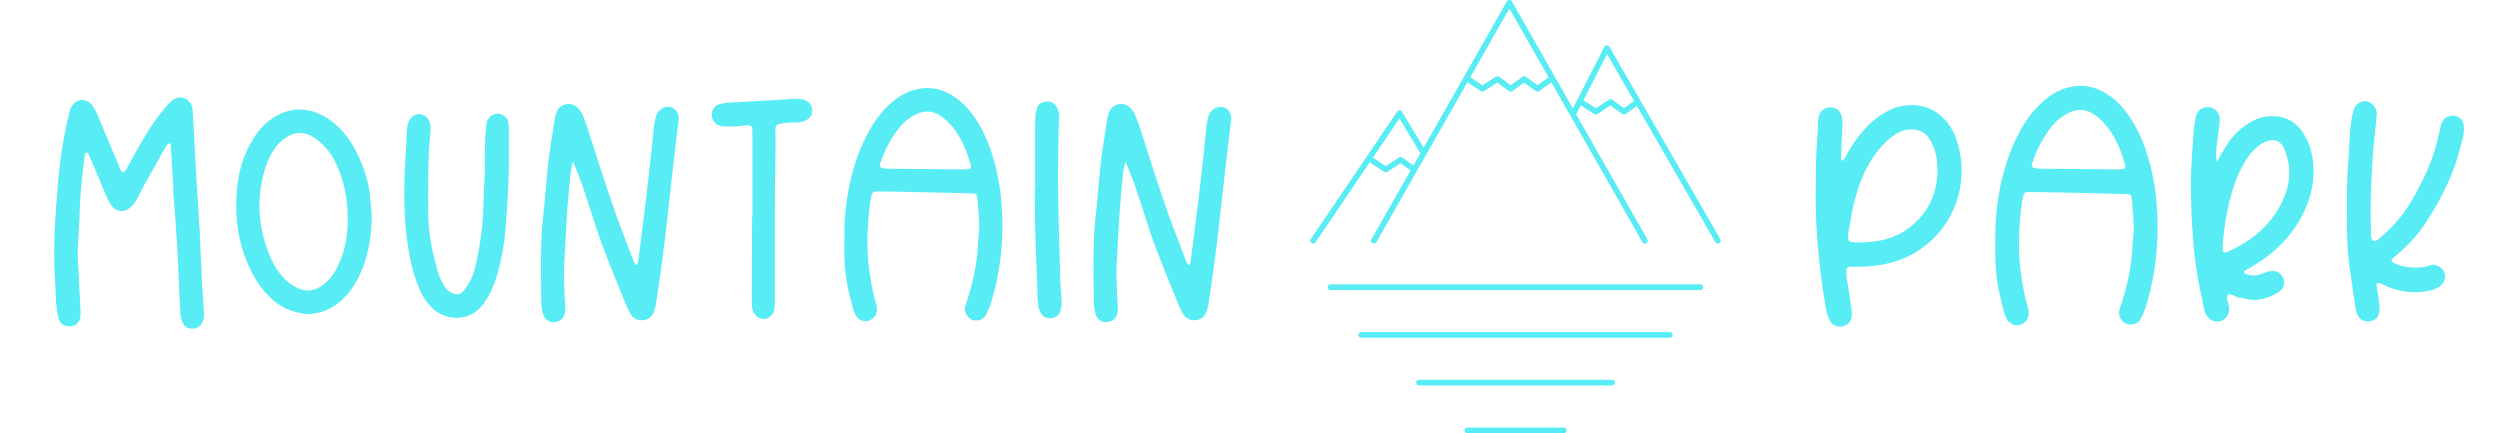 <svg width="373.963" height="64.8" xmlns="http://www.w3.org/2000/svg" class="css-1j8o68f" fill="none">
 <g>
  <title>Layer 1</title>
  <g id="SvgjsG4559" featurekey="nameLeftFeature-0" transform="matrix(1.182 0 0 1.182 -0.757 -12.28)" fill="#58ECF5">
   <path d="m10.739,36.745c-0.04,1.88 -0.2,3.8 -0.28,5.76l0.36,6.96c0,0.32 0.04,0.64 0,0.96c-0.08,0.72 -0.52,1.16 -1.12,1.24c-0.72,0.12 -1.36,-0.16 -1.6,-0.84c-0.2,-0.68 -0.28,-1.36 -0.36,-2.04c-0.04,-0.68 -0.04,-1.32 -0.08,-1.96c-0.04,-1.24 -0.16,-2.44 -0.16,-3.64l0,-1.28c0,-1.76 0.12,-3.52 0.24,-5.32c0.28,-3.88 0.64,-7.8 1.6,-11.6c0.08,-0.32 0.12,-0.64 0.28,-0.96c0.52,-1.16 1.96,-1.32 2.72,-0.28c0.36,0.48 0.56,1 0.76,1.48l2.4,5.68c0.12,0.32 0.24,0.64 0.36,0.92c0.08,0.16 0.24,0.28 0.36,0.44c0.12,-0.12 0.28,-0.24 0.36,-0.36c0.64,-1.16 1.24,-2.32 1.92,-3.44c0.8,-1.4 1.68,-2.8 2.72,-4.04c0.36,-0.44 0.72,-0.88 1.12,-1.24c0.96,-0.84 2.2,-0.48 2.6,0.68c0.08,0.36 0.12,0.76 0.12,1.12l0.36,6.56c0.12,2.44 0.32,4.84 0.44,7.28c0.04,0.44 0.08,0.92 0.08,1.4c0.12,2.44 0.2,4.92 0.36,7.4c0.04,0.84 0.12,1.68 0.16,2.52c0,0.28 -0.04,0.64 -0.16,0.92c-0.24,0.56 -0.68,0.92 -1.32,0.92s-1.08,-0.32 -1.28,-0.88c-0.16,-0.4 -0.24,-0.84 -0.24,-1.24c-0.16,-2.8 -0.24,-5.6 -0.4,-8.4c-0.12,-2.04 -0.28,-4.08 -0.44,-6.12c-0.04,-0.36 -0.04,-0.76 -0.04,-1.12c-0.12,-1.84 -0.2,-3.64 -0.32,-5.44c0,-0.12 -0.04,-0.2 -0.08,-0.28c-0.12,0.08 -0.28,0.08 -0.36,0.2c-0.16,0.2 -0.32,0.44 -0.44,0.68c-0.84,1.48 -1.68,2.96 -2.48,4.4c-0.4,0.72 -0.72,1.44 -1.12,2.12c-0.2,0.32 -0.52,0.68 -0.84,0.88c-0.64,0.48 -1.48,0.4 -2.04,-0.2c-0.28,-0.36 -0.52,-0.76 -0.72,-1.2l-1.68,-4c-0.2,-0.48 -0.44,-1 -0.68,-1.52c-0.04,-0.12 -0.2,-0.12 -0.32,-0.2l-0.12,0.24c-0.28,2.28 -0.56,4.56 -0.64,6.84zm33.11,6.28c0.6,-1.6 0.8,-3.32 0.8,-5c0,-2.2 -0.36,-4.24 -1.16,-6.2c-0.48,-1.24 -1.16,-2.36 -2.12,-3.24c-0.4,-0.4 -0.88,-0.76 -1.36,-1c-1.08,-0.56 -2.16,-0.48 -3.16,0.2c-0.56,0.36 -1.04,0.84 -1.4,1.36c-0.52,0.72 -0.92,1.52 -1.2,2.4c-1.16,3.56 -1,7.16 0.32,10.68c0.44,1.2 1.04,2.28 1.88,3.24c0.44,0.48 0.96,0.88 1.52,1.2c1.28,0.76 2.52,0.6 3.64,-0.28c0.52,-0.44 0.96,-0.92 1.32,-1.48s0.64,-1.2 0.92,-1.88zm3.64,-7.6l0.2,2.32c-0.04,2.4 -0.36,4.48 -1.12,6.48c-0.6,1.52 -1.4,2.92 -2.6,4.08c-1.16,1.08 -2.56,1.72 -4.16,1.84c-0.64,0.04 -1.36,-0.16 -2.04,-0.36c-1.44,-0.4 -2.56,-1.28 -3.52,-2.36c-1.16,-1.28 -1.92,-2.76 -2.52,-4.32c-1.16,-3 -1.4,-6.08 -1.04,-9.24c0.2,-1.84 0.72,-3.64 1.64,-5.28c0.48,-0.92 1.08,-1.76 1.84,-2.48c2.56,-2.32 5.64,-2.52 8.52,-0.32c1.32,1.04 2.32,2.36 3.08,3.88c0.92,1.84 1.56,3.72 1.72,5.76zm17.55,-8.32l0,3.92c0,2.52 -0.2,5.32 -0.4,8.12c-0.16,2.04 -0.52,4.08 -1.08,6.04c-0.4,1.32 -0.92,2.52 -1.72,3.64c-1.72,2.44 -5,2.2 -6.68,0.36c-0.6,-0.64 -1.04,-1.32 -1.4,-2.12c-0.68,-1.6 -1.12,-3.24 -1.4,-4.96c-0.68,-3.92 -0.64,-7.88 -0.4,-11.84c0.08,-1.08 0.12,-2.16 0.16,-3.24c0.04,-0.4 0.08,-0.8 0.24,-1.2c0.2,-0.6 0.8,-1.04 1.36,-1c0.6,0.04 1.16,0.48 1.32,1.12c0.08,0.36 0.12,0.72 0.08,1.08c-0.36,3.44 -0.28,6.92 -0.28,10.36c0,2.2 0.4,4.36 0.96,6.48c0.24,1 0.56,2 1.16,2.84c0.28,0.4 0.6,0.68 1.08,0.84c0.44,0.16 0.84,0.12 1.16,-0.24c0.32,-0.32 0.56,-0.72 0.8,-1.12c0.52,-0.84 0.76,-1.8 0.96,-2.76c0.32,-1.48 0.56,-3 0.72,-4.56c0.16,-1.96 0.16,-3.92 0.28,-5.84c0.12,-2.04 -0.04,-4.04 0.16,-6.04c0,-0.36 0.04,-0.76 0.12,-1.12c0.28,-1.04 1.52,-1.44 2.32,-0.72c0.28,0.24 0.4,0.52 0.44,0.84c0.04,0.36 0.04,0.76 0.04,1.12zm8.59,4.88l-0.48,-1.16c-0.16,0.68 -0.28,1.2 -0.32,1.68c-0.16,1.48 -0.28,3 -0.4,4.48c-0.16,2.36 -0.28,4.76 -0.4,7.12c-0.04,0.6 -0.04,1.2 0,1.8c0.04,1.2 0.08,2.36 0.16,3.52c0,0.12 0,0.28 -0.04,0.4c-0.08,0.76 -0.56,1.24 -1.24,1.32c-0.72,0.08 -1.28,-0.24 -1.52,-0.96c-0.16,-0.48 -0.24,-1 -0.24,-1.48c-0.04,-2.56 -0.08,-5.16 0,-7.72c0.04,-1.76 0.28,-3.52 0.44,-5.28c0.08,-1.08 0.2,-2.16 0.28,-3.2c0.2,-2.36 0.6,-4.64 0.96,-6.96c0.04,-0.36 0.16,-0.72 0.28,-1.04c0.44,-1 1.8,-1.28 2.6,-0.52c0.24,0.24 0.48,0.56 0.64,0.88c0.24,0.56 0.44,1.12 0.64,1.72c1,3.12 2,6.28 3.08,9.44c0.84,2.48 1.8,4.88 2.72,7.32c0.08,0.2 0.16,0.36 0.28,0.52c0,0.04 0.08,0.04 0.12,0.04s0.16,-0.04 0.16,-0.12c0.24,-1.64 0.44,-3.32 0.64,-4.96c0.28,-2.08 0.52,-4.16 0.76,-6.28c0.12,-0.96 0.2,-1.92 0.32,-2.92l0.36,-3.48c0.04,-0.36 0.16,-0.72 0.24,-1.08c0.12,-0.4 0.4,-0.72 0.8,-0.96c0.88,-0.52 2,0.04 2.04,1.08c0.04,0.28 0,0.56 -0.04,0.84l-0.48,4c-0.44,3.68 -0.8,7.32 -1.24,11c-0.32,2.56 -0.68,5.16 -1.08,7.76c-0.04,0.36 -0.16,0.72 -0.28,1.08c-0.24,0.64 -0.72,1 -1.36,1.04c-0.64,0.08 -1.2,-0.2 -1.56,-0.72c-0.24,-0.44 -0.48,-0.92 -0.68,-1.4c-1.04,-2.6 -2.12,-5.16 -3.08,-7.8c-1.08,-2.96 -1.88,-6.08 -3.08,-9zm22.15,16.16l0.04,-10.36l0.04,0l0,-8.4l0,-2.24c0,-0.76 -0.04,-1 -0.96,-0.88c-0.84,0.12 -1.76,0.16 -2.64,0.12c-0.84,-0.04 -1.32,-0.44 -1.52,-1.2c-0.12,-0.56 0.16,-1.28 0.68,-1.52c0.4,-0.12 0.8,-0.24 1.24,-0.28c1.96,-0.12 3.88,-0.2 5.84,-0.32c0.76,-0.04 1.52,-0.08 2.24,-0.16c0.56,-0.04 1.12,-0.04 1.68,0.12c0.56,0.2 0.92,0.56 1,1.2c0.08,0.6 -0.2,1.08 -0.72,1.36c-0.28,0.16 -0.64,0.24 -0.96,0.28c-0.4,0.04 -0.84,0 -1.24,0.04c-0.48,0.04 -0.92,0.08 -1.36,0.2c-0.16,0.04 -0.28,0.24 -0.36,0.4c-0.04,0.16 0,0.36 0,0.56c0.04,3 -0.08,6.04 -0.08,9.08l0,12.04c0,0.4 0,0.84 -0.04,1.24c-0.08,0.76 -0.72,1.36 -1.4,1.32c-0.64,0 -1.28,-0.56 -1.4,-1.2c-0.08,-0.48 -0.08,-0.92 -0.08,-1.4zm17.27,-16.4c1.6,0 7.64,0.08 9.08,0.08c0.36,0 0.76,0 1.12,-0.04c0.16,0 0.32,-0.24 0.28,-0.4c-0.56,-1.96 -1.28,-3.8 -2.68,-5.32c-0.36,-0.4 -0.8,-0.76 -1.28,-1.08c-0.96,-0.6 -2,-0.64 -3.04,-0.12c-0.72,0.36 -1.36,0.84 -1.88,1.44c-1.16,1.4 -2,2.92 -2.56,4.64c-0.08,0.12 -0.12,0.28 -0.08,0.4c0,0.12 0.12,0.28 0.2,0.28c0.28,0.08 0.56,0.12 0.84,0.12zm-0.6,2.88l-1,0c-0.24,0 -0.44,0.16 -0.48,0.4c-0.12,0.4 -0.2,0.84 -0.24,1.24c-0.32,2.56 -0.44,5.12 -0.16,7.68c0.2,1.6 0.44,3.12 0.88,4.68c0.08,0.24 0.16,0.52 0.16,0.8c0.08,0.68 -0.32,1.28 -0.96,1.52c-0.56,0.24 -1.24,0 -1.64,-0.52c-0.16,-0.28 -0.28,-0.56 -0.4,-0.88c-0.24,-1 -0.52,-2 -0.72,-3c-0.28,-1.48 -0.4,-2.96 -0.4,-4.44c0.04,-1.56 -0.04,-3.08 0.12,-4.64c0.32,-3.64 1.2,-7.16 2.96,-10.4c0.84,-1.52 1.88,-2.92 3.28,-4c1.12,-0.88 2.4,-1.44 3.84,-1.52c1.16,-0.08 2.28,0.24 3.32,0.84c1.16,0.68 2.08,1.6 2.84,2.68c1.16,1.6 1.92,3.4 2.48,5.28c0.92,3.12 1.24,6.32 1.16,9.56c-0.08,3.04 -0.56,6.04 -1.48,8.96c-0.16,0.48 -0.36,0.96 -0.6,1.4c-0.32,0.56 -1.04,0.84 -1.72,0.6c-0.6,-0.24 -1.04,-0.92 -0.92,-1.56c0.08,-0.44 0.24,-0.84 0.36,-1.2c0.72,-2.28 1.2,-4.6 1.28,-7c0.04,-0.72 0.16,-1.4 0.16,-2.12c-0.04,-1.16 -0.12,-2.32 -0.24,-3.48c-0.04,-0.52 -0.16,-0.64 -0.68,-0.64c-1.76,-0.04 -9.48,-0.24 -11.2,-0.24zm19.15,-0.32l0.04,0l0,-7.96c0,-0.48 0,-0.92 0.04,-1.4c0.04,-0.32 0.12,-0.64 0.24,-0.96c0.2,-0.52 0.68,-0.72 1.24,-0.76c0.52,0 0.96,0.24 1.24,0.76c0.2,0.36 0.28,0.76 0.28,1.2c-0.08,1.48 -0.12,2.96 -0.12,4.48c-0.04,2 -0.04,4 0,6c0.04,3.52 0.2,7 0.28,10.48c0.04,0.84 0.12,1.68 0.16,2.52c0,0.36 -0.08,0.76 -0.16,1.08c-0.2,0.64 -0.68,0.88 -1.28,0.92c-0.56,0 -1.04,-0.24 -1.24,-0.76c-0.2,-0.36 -0.28,-0.76 -0.32,-1.2c-0.08,-0.6 -0.04,-1.2 -0.08,-1.8l-0.24,-6.28c-0.08,-2.12 -0.04,-4.2 -0.08,-6.32zm11.95,-2.32l-0.48,-1.16c-0.16,0.68 -0.28,1.2 -0.32,1.68c-0.16,1.48 -0.28,3 -0.4,4.48c-0.16,2.36 -0.28,4.76 -0.4,7.12c-0.04,0.6 -0.04,1.2 0,1.8c0.04,1.2 0.08,2.36 0.16,3.52c0,0.12 0,0.28 -0.04,0.4c-0.08,0.76 -0.56,1.24 -1.24,1.32c-0.72,0.08 -1.28,-0.24 -1.52,-0.96c-0.16,-0.48 -0.24,-1 -0.24,-1.48c-0.04,-2.56 -0.08,-5.16 0,-7.72c0.04,-1.76 0.28,-3.52 0.44,-5.28c0.08,-1.08 0.2,-2.16 0.28,-3.2c0.2,-2.36 0.6,-4.64 0.96,-6.96c0.04,-0.36 0.16,-0.72 0.28,-1.04c0.44,-1 1.8,-1.28 2.6,-0.52c0.24,0.24 0.48,0.56 0.64,0.88c0.24,0.56 0.44,1.12 0.64,1.72c1,3.12 2,6.28 3.08,9.44c0.84,2.48 1.8,4.88 2.72,7.32c0.08,0.2 0.16,0.36 0.28,0.52c0,0.04 0.08,0.04 0.12,0.04s0.16,-0.04 0.16,-0.12c0.24,-1.64 0.44,-3.32 0.64,-4.96c0.28,-2.08 0.52,-4.16 0.76,-6.28c0.12,-0.96 0.2,-1.92 0.32,-2.92l0.36,-3.48c0.04,-0.36 0.16,-0.72 0.24,-1.08c0.12,-0.4 0.4,-0.72 0.8,-0.96c0.88,-0.52 2,0.04 2.04,1.08c0.04,0.28 0,0.56 -0.04,0.84l-0.48,4c-0.44,3.68 -0.8,7.32 -1.24,11c-0.32,2.56 -0.68,5.16 -1.08,7.76c-0.04,0.36 -0.16,0.72 -0.28,1.08c-0.24,0.64 -0.72,1 -1.36,1.04c-0.64,0.08 -1.2,-0.2 -1.56,-0.72c-0.24,-0.44 -0.48,-0.92 -0.68,-1.4c-1.04,-2.6 -2.12,-5.16 -3.08,-7.8c-1.08,-2.96 -1.88,-6.08 -3.08,-9z" id="svg_1"/>
  </g>
  <g id="SvgjsG4560" featurekey="inlineSymbolFeature-0" transform="matrix(0.72,0,0,0.72,190.699,-3.6)" fill="#58ECF5">
   <g id="svg_2" xmlns="http://www.w3.org/2000/svg">
    <path d="m88.993,64.666c0,-0.326 -0.264,-0.592 -0.592,-0.592l-76.803,0c-0.326,0 -0.592,0.266 -0.592,0.592c0,0.328 0.266,0.593 0.592,0.593l76.803,0c0.328,0 0.592,-0.265 0.592,-0.593z" id="svg_3"/>
    <path d="m17.934,75.173l64.131,0c0.328,0 0.594,-0.265 0.594,-0.593c0,-0.327 -0.266,-0.592 -0.594,-0.592l-64.131,0c-0.328,0 -0.592,0.265 -0.592,0.592c0,0.328 0.264,0.593 0.592,0.593z" id="svg_4"/>
    <path d="m29.947,85.087l40.107,0c0.326,0 0.592,-0.265 0.592,-0.593c0,-0.327 -0.266,-0.592 -0.592,-0.592l-40.107,0c-0.327,0 -0.593,0.265 -0.593,0.592c0,0.328 0.266,0.593 0.593,0.593z" id="svg_5"/>
    <path d="m60.026,93.816l-20.053,0c-0.326,0 -0.592,0.265 -0.592,0.592s0.266,0.592 0.592,0.592l20.053,0c0.328,0 0.594,-0.265 0.594,-0.592s-0.266,-0.592 -0.594,-0.592z" id="svg_6"/>
    <path d="m22.721,40.711c0.008,0.006 0.018,0.003 0.025,0.008c0.092,0.055 0.191,0.088 0.297,0.089c0.001,0 0.002,0.001 0.004,0.001s0.004,-0.001 0.006,-0.001c0.104,-0.001 0.203,-0.034 0.293,-0.088c0.01,-0.005 0.018,-0.003 0.026,-0.008l2.737,-1.794l2.086,1.514l-8.133,14.287c-0.162,0.285 -0.062,0.646 0.221,0.809c0.084,0.047 0.175,0.066 0.266,0.07c0.01,0 0.018,0.007 0.027,0.007c0.018,0 0.032,-0.011 0.049,-0.013c0.069,-0.006 0.134,-0.023 0.197,-0.052c0.023,-0.012 0.047,-0.021 0.07,-0.036c0.078,-0.049 0.15,-0.111 0.199,-0.199l18.914,-33.224l2.816,1.853c0.008,0.005 0.018,0.003 0.025,0.008c0.09,0.054 0.189,0.087 0.295,0.089c0.001,0 0.003,0.001 0.004,0.001c0,0 0,0 0.002,0c0.001,0 0.002,-0.001 0.004,-0.001c0.105,-0.002 0.203,-0.035 0.295,-0.088c0.008,-0.006 0.018,-0.004 0.025,-0.008l2.736,-1.795l2.451,1.779c0.02,0.012 0.039,0.018 0.059,0.029c0.019,0.01 0.037,0.02 0.056,0.027c0.075,0.033 0.153,0.056 0.233,0.056s0.158,-0.022 0.234,-0.056c0.02,-0.008 0.037,-0.018 0.055,-0.027c0.02,-0.012 0.041,-0.018 0.059,-0.029l2.435,-1.766l2.433,1.766c0.02,0.012 0.039,0.018 0.059,0.029c0.018,0.01 0.035,0.019 0.055,0.027c0.076,0.033 0.154,0.056 0.234,0.056c0,0 0,0 0.002,0c0.078,0 0.156,-0.022 0.232,-0.056c0.02,-0.008 0.037,-0.016 0.055,-0.027c0.018,-0.01 0.039,-0.016 0.057,-0.027l2.541,-1.817l3.961,6.957c0,0.001 0,0.003 0.001,0.004l14.942,26.24c0.109,0.192 0.309,0.3 0.514,0.3c0.1,0 0.201,-0.024 0.293,-0.077c0.285,-0.162 0.385,-0.523 0.223,-0.809l-14.783,-25.963l0.961,-1.876l2.777,1.827c0.008,0.006 0.018,0.004 0.025,0.008c0.09,0.055 0.189,0.088 0.295,0.089c0.002,0 0.003,0.001 0.004,0.001l0.001,0l0.001,0c0.002,0 0.002,-0.001 0.004,-0.001c0.104,-0.001 0.205,-0.034 0.295,-0.088c0.008,-0.005 0.018,-0.003 0.025,-0.008l2.736,-1.795l2.453,1.779c0.018,0.013 0.039,0.019 0.058,0.029s0.036,0.02 0.056,0.028c0.075,0.033 0.153,0.055 0.232,0.055c0,0 0,0 0.002,0c0.079,0 0.156,-0.021 0.232,-0.055c0.02,-0.009 0.037,-0.018 0.057,-0.028c0.018,-0.011 0.039,-0.017 0.057,-0.029l2.339,-1.696l16.312,28.312c0.164,0.284 0.525,0.38 0.809,0.218c0.283,-0.163 0.382,-0.525 0.219,-0.809l-23.053,-40.011c-0.109,-0.188 -0.326,-0.327 -0.527,-0.296c-0.218,0.005 -0.414,0.128 -0.514,0.321l-5.576,10.879c-0.021,0.024 -0.049,0.041 -0.066,0.068c-0.049,0.074 -0.076,0.153 -0.088,0.234l-0.826,1.612l-3.715,-6.526c-0.016,-0.038 -0.025,-0.078 -0.05,-0.112c-0.008,-0.011 -0.021,-0.017 -0.028,-0.026l-8.874,-15.583c-0.211,-0.37 -0.818,-0.37 -1.029,0l-8.877,15.591c-0.012,0.014 -0.027,0.021 -0.037,0.038c-0.021,0.03 -0.025,0.065 -0.04,0.098l-8.352,14.672l-4.487,-7.472c-0.105,-0.173 -0.289,-0.282 -0.492,-0.286c-0.215,-0.018 -0.393,0.092 -0.506,0.26l-17.956,26.502c-0.184,0.271 -0.111,0.64 0.158,0.822c0.271,0.186 0.641,0.113 0.822,-0.158l11.26,-16.617l3.016,1.984zm46.3,-24.47l5.603,9.723l-2.092,1.517l-2.434,-1.766c-0.004,-0.003 -0.008,-0.003 -0.012,-0.005c-0.033,-0.023 -0.072,-0.035 -0.109,-0.051c-0.035,-0.015 -0.066,-0.035 -0.104,-0.043c-0.02,-0.004 -0.039,0 -0.059,-0.002c-0.057,-0.007 -0.111,-0.012 -0.168,-0.002c-0.018,0.003 -0.035,0.014 -0.053,0.02c-0.057,0.016 -0.111,0.031 -0.16,0.062c-0.003,0.002 -0.006,0.002 -0.01,0.004l-2.752,1.806l-2.561,-1.685l4.911,-9.578zm-20.294,-9.473l8.142,14.301l-2.294,1.64l-2.437,-1.766c-0.008,-0.006 -0.018,-0.006 -0.023,-0.012c-0.035,-0.023 -0.072,-0.035 -0.111,-0.051c-0.033,-0.014 -0.066,-0.03 -0.102,-0.037c-0.037,-0.008 -0.074,-0.004 -0.111,-0.004c-0.039,0 -0.076,-0.004 -0.113,0.004c-0.034,0.007 -0.064,0.023 -0.099,0.036c-0.04,0.016 -0.079,0.028 -0.114,0.053c-0.008,0.005 -0.016,0.005 -0.021,0.011l-2.435,1.765l-2.436,-1.765c-0.002,-0.003 -0.006,-0.003 -0.01,-0.005c-0.033,-0.023 -0.07,-0.034 -0.107,-0.05c-0.036,-0.016 -0.068,-0.037 -0.105,-0.045c-0.018,-0.004 -0.033,0 -0.051,-0.002c-0.059,-0.007 -0.117,-0.012 -0.176,-0.002c-0.02,0.004 -0.037,0.016 -0.055,0.021c-0.055,0.015 -0.109,0.031 -0.158,0.062c-0.002,0.002 -0.006,0.002 -0.01,0.004l-2.752,1.805l-2.555,-1.681l8.133,-14.282zm-22.846,22.841l4.35,7.246l-1.446,2.54l-2.312,-1.677c-0.003,-0.002 -0.007,-0.002 -0.009,-0.004c-0.039,-0.027 -0.084,-0.041 -0.127,-0.059c-0.029,-0.011 -0.057,-0.029 -0.086,-0.035c-0.027,-0.006 -0.055,-0.002 -0.084,-0.004c-0.047,-0.002 -0.096,-0.01 -0.143,-0.001c-0.021,0.003 -0.04,0.017 -0.061,0.022c-0.054,0.015 -0.107,0.03 -0.154,0.061c-0.002,0.002 -0.006,0.002 -0.01,0.004l-2.754,1.805l-2.678,-1.763l5.514,-8.135z" id="svg_7"/>
   </g>
  </g>
  <g id="SvgjsG4561" featurekey="nameRightFeature-0" transform="matrix(1.214 0 0 1.214 260.569 -12.61)" fill="#58ECF5">
   <path d="m20.257,38.696c2.52,-1.76 3.8,-4.2 3.84,-7.36c-0.04,-0.36 -0.04,-0.84 -0.08,-1.28c-0.12,-0.88 -0.4,-1.72 -0.88,-2.48c-0.48,-0.84 -1.24,-1.24 -2.2,-1.24c-0.84,0 -1.52,0.24 -2.2,0.72c-1.36,0.96 -2.36,2.24 -3.16,3.68c-0.68,1.16 -1.16,2.44 -1.52,3.72c-0.44,1.52 -0.68,3 -0.92,4.52c-0.16,1.16 -0.08,1.28 1.16,1.28c0.6,0 1.2,0 1.8,-0.08c1.52,-0.2 2.92,-0.6 4.16,-1.48zm-10.52,5.6c-0.44,-3.52 -0.72,-7.04 -0.64,-11.12c0,-1.04 0,-2.56 0.08,-4.12c0.08,-1.2 0.2,-2.4 0.2,-3.6c0,-0.32 0.08,-0.68 0.16,-0.96c0.24,-0.6 0.84,-0.92 1.48,-0.88s1.04,0.4 1.24,1c0.12,0.4 0.16,0.8 0.12,1.2c-0.08,1.4 -0.12,2.8 -0.16,4.2c0,0.08 0.08,0.12 0.16,0.16c0,0.04 0.08,0 0.12,-0.04l0.28,-0.48c0.2,-0.32 0.36,-0.68 0.56,-0.96c0.96,-1.56 2.08,-2.92 3.52,-3.96c1.28,-0.88 2.6,-1.44 4.16,-1.4c1.76,0.04 3.16,0.76 4.24,2.08c0.56,0.68 0.92,1.4 1.2,2.24c1.76,5.28 -0.36,11.24 -5.44,14.04c-0.72,0.4 -1.52,0.72 -2.32,0.96c-1.48,0.44 -3,0.6 -4.56,0.6l-0.84,0c-0.24,0 -0.44,0.16 -0.44,0.44s0,0.56 0.04,0.84l0.6,3.88c0.04,0.36 0.08,0.72 0,1.08c-0.12,0.68 -0.6,1.04 -1.24,1.12c-0.6,0.04 -1.16,-0.16 -1.4,-0.72c-0.28,-0.48 -0.44,-1.04 -0.52,-1.56c-0.24,-1.36 -0.44,-2.68 -0.6,-4.04zm27.03,-13.12c1.6,0 7.64,0.08 9.08,0.08c0.36,0 0.76,0 1.12,-0.04c0.16,0 0.32,-0.24 0.28,-0.4c-0.56,-1.96 -1.28,-3.8 -2.68,-5.32c-0.36,-0.4 -0.8,-0.76 -1.28,-1.08c-0.96,-0.6 -2,-0.64 -3.04,-0.12c-0.72,0.36 -1.36,0.84 -1.88,1.44c-1.16,1.4 -2,2.92 -2.56,4.64c-0.08,0.12 -0.12,0.28 -0.08,0.4c0,0.12 0.12,0.28 0.2,0.28c0.28,0.08 0.56,0.12 0.84,0.12zm-0.6,2.88l-1,0c-0.24,0 -0.44,0.16 -0.48,0.4c-0.12,0.4 -0.2,0.84 -0.24,1.24c-0.32,2.56 -0.44,5.12 -0.16,7.68c0.2,1.6 0.44,3.12 0.88,4.68c0.08,0.24 0.16,0.52 0.16,0.8c0.08,0.68 -0.32,1.28 -0.96,1.52c-0.56,0.24 -1.24,0 -1.64,-0.52c-0.16,-0.28 -0.28,-0.56 -0.4,-0.88c-0.24,-1 -0.52,-2 -0.72,-3c-0.28,-1.48 -0.4,-2.96 -0.4,-4.44c0.04,-1.56 -0.04,-3.08 0.12,-4.64c0.32,-3.64 1.2,-7.16 2.96,-10.4c0.84,-1.52 1.88,-2.92 3.28,-4c1.12,-0.88 2.4,-1.44 3.84,-1.52c1.16,-0.08 2.28,0.24 3.32,0.84c1.16,0.68 2.08,1.6 2.84,2.68c1.16,1.6 1.92,3.4 2.48,5.28c0.92,3.12 1.24,6.32 1.16,9.56c-0.08,3.04 -0.56,6.04 -1.48,8.96c-0.16,0.48 -0.36,0.96 -0.6,1.4c-0.32,0.56 -1.04,0.84 -1.72,0.6c-0.6,-0.24 -1.04,-0.92 -0.92,-1.56c0.08,-0.44 0.24,-0.84 0.36,-1.2c0.72,-2.28 1.2,-4.6 1.28,-7c0.04,-0.72 0.16,-1.4 0.16,-2.12c-0.04,-1.16 -0.12,-2.32 -0.24,-3.48c-0.04,-0.52 -0.16,-0.64 -0.68,-0.64c-1.76,-0.04 -9.48,-0.24 -11.2,-0.24zm30.71,0.48c0.36,-0.92 0.56,-1.88 0.56,-2.88c0,-0.36 0,-0.76 -0.08,-1.12c-0.12,-0.6 -0.28,-1.24 -0.56,-1.84c-0.4,-0.92 -1.12,-1.24 -2.04,-0.92c-0.4,0.12 -0.8,0.32 -1.12,0.6c-0.48,0.4 -0.96,0.88 -1.32,1.4c-0.52,0.8 -0.96,1.6 -1.32,2.48c-1.04,2.64 -1.52,5.44 -1.76,8.28c-0.04,0.24 0,0.48 0,0.68s0.2,0.32 0.4,0.28c1.08,-0.44 2.08,-1 3.04,-1.68c1.92,-1.36 3.32,-3.12 4.2,-5.28zm-8.32,-6.68c-0.12,0.76 -0.16,1.56 -0.08,2.52l1.16,-1.96c0.68,-1.16 1.64,-2.12 2.8,-2.84c1.12,-0.72 2.32,-1 3.64,-0.84c1.44,0.2 2.48,1.04 3.2,2.24c0.68,1.12 1,2.32 1.12,3.6c0.16,1.84 -0.16,3.6 -0.88,5.32c-1.36,3.2 -3.64,5.56 -6.64,7.32l-0.96,0.56c-0.04,0.04 -0.08,0.08 -0.08,0.12c0.04,0.08 0.08,0.16 0.12,0.2c0.64,0.28 1.24,0.32 1.92,0.08c0.4,-0.12 0.76,-0.28 1.2,-0.36c0.8,-0.16 1.4,0.2 1.64,0.92c0.24,0.64 0,1.32 -0.64,1.68c-1.24,0.72 -2.56,1.16 -4,0.8c-0.28,-0.08 -0.56,-0.16 -0.84,-0.16c-0.48,-0.08 -0.88,-0.56 -1.4,-0.32c-0.2,0.48 0.08,0.92 0.16,1.36c0.08,0.36 0.04,0.76 -0.12,1.08c-0.44,0.92 -1.64,1.12 -2.36,0.4c-0.28,-0.28 -0.48,-0.68 -0.56,-1.08c-0.28,-1.32 -0.56,-2.64 -0.8,-3.96c-0.36,-2.08 -0.56,-4.16 -0.68,-6.28c-0.12,-1.56 -0.12,-3.16 -0.16,-4.76c-0.04,-2.24 0.2,-4.48 0.32,-6.68c0.04,-0.68 0.16,-1.32 0.28,-1.96c0.12,-0.6 0.44,-1.04 1.04,-1.2c1,-0.32 2,0.48 1.92,1.56c-0.08,0.88 -0.2,1.76 -0.32,2.64zm17.03,20.4l-0.72,-4.96c-0.36,-2.48 -0.32,-4.96 -0.32,-7.8c0,-1.44 0,-3.28 0.16,-5.08c0.16,-1.88 0.12,-3.84 0.48,-5.72c0.08,-0.28 0.12,-0.56 0.2,-0.8c0.24,-0.68 0.92,-1.12 1.52,-1.04c0.72,0.12 1.32,0.8 1.32,1.56c0,0.16 -0.04,0.28 -0.04,0.44c-0.12,1.48 -0.32,2.96 -0.44,4.44c-0.2,3.12 -0.36,6.24 -0.24,9.36c0.04,0.48 -0.16,1.04 0.32,1.44c0.56,-0.04 0.84,-0.48 1.24,-0.8c1.32,-1.16 2.44,-2.48 3.32,-3.96c1.64,-2.76 2.96,-5.6 3.56,-8.76c0.08,-0.32 0.12,-0.64 0.24,-0.96c0.24,-0.68 0.84,-1.04 1.56,-0.96c0.68,0.04 1.2,0.6 1.2,1.32c0.04,0.44 0,0.92 -0.12,1.4c-0.32,1.16 -0.6,2.32 -1,3.48c-0.88,2.44 -2.12,4.76 -3.56,6.96c-1,1.56 -2.24,2.84 -3.64,4.04c-0.12,0.12 -0.28,0.24 -0.44,0.36c-0.2,0.2 -0.2,0.4 0.04,0.52c0.68,0.36 1.4,0.56 2.16,0.6c0.8,0.04 1.6,0.04 2.36,-0.24c0.44,-0.16 0.84,-0.04 1.2,0.16c0.92,0.56 0.92,1.84 0,2.44c-0.6,0.4 -1.28,0.56 -2,0.64c-1.56,0.16 -3.08,-0.04 -4.52,-0.68l-0.88,-0.4c-0.2,-0.08 -0.4,0.04 -0.36,0.24c0.08,0.6 0.2,1.2 0.28,1.8c0.04,0.44 0.12,0.92 0.08,1.4c-0.04,0.88 -0.72,1.4 -1.64,1.28c-0.48,-0.04 -0.84,-0.32 -1.04,-0.76c-0.16,-0.32 -0.24,-0.64 -0.28,-0.96z" id="svg_8"/>
  </g>
 </g>

</svg>